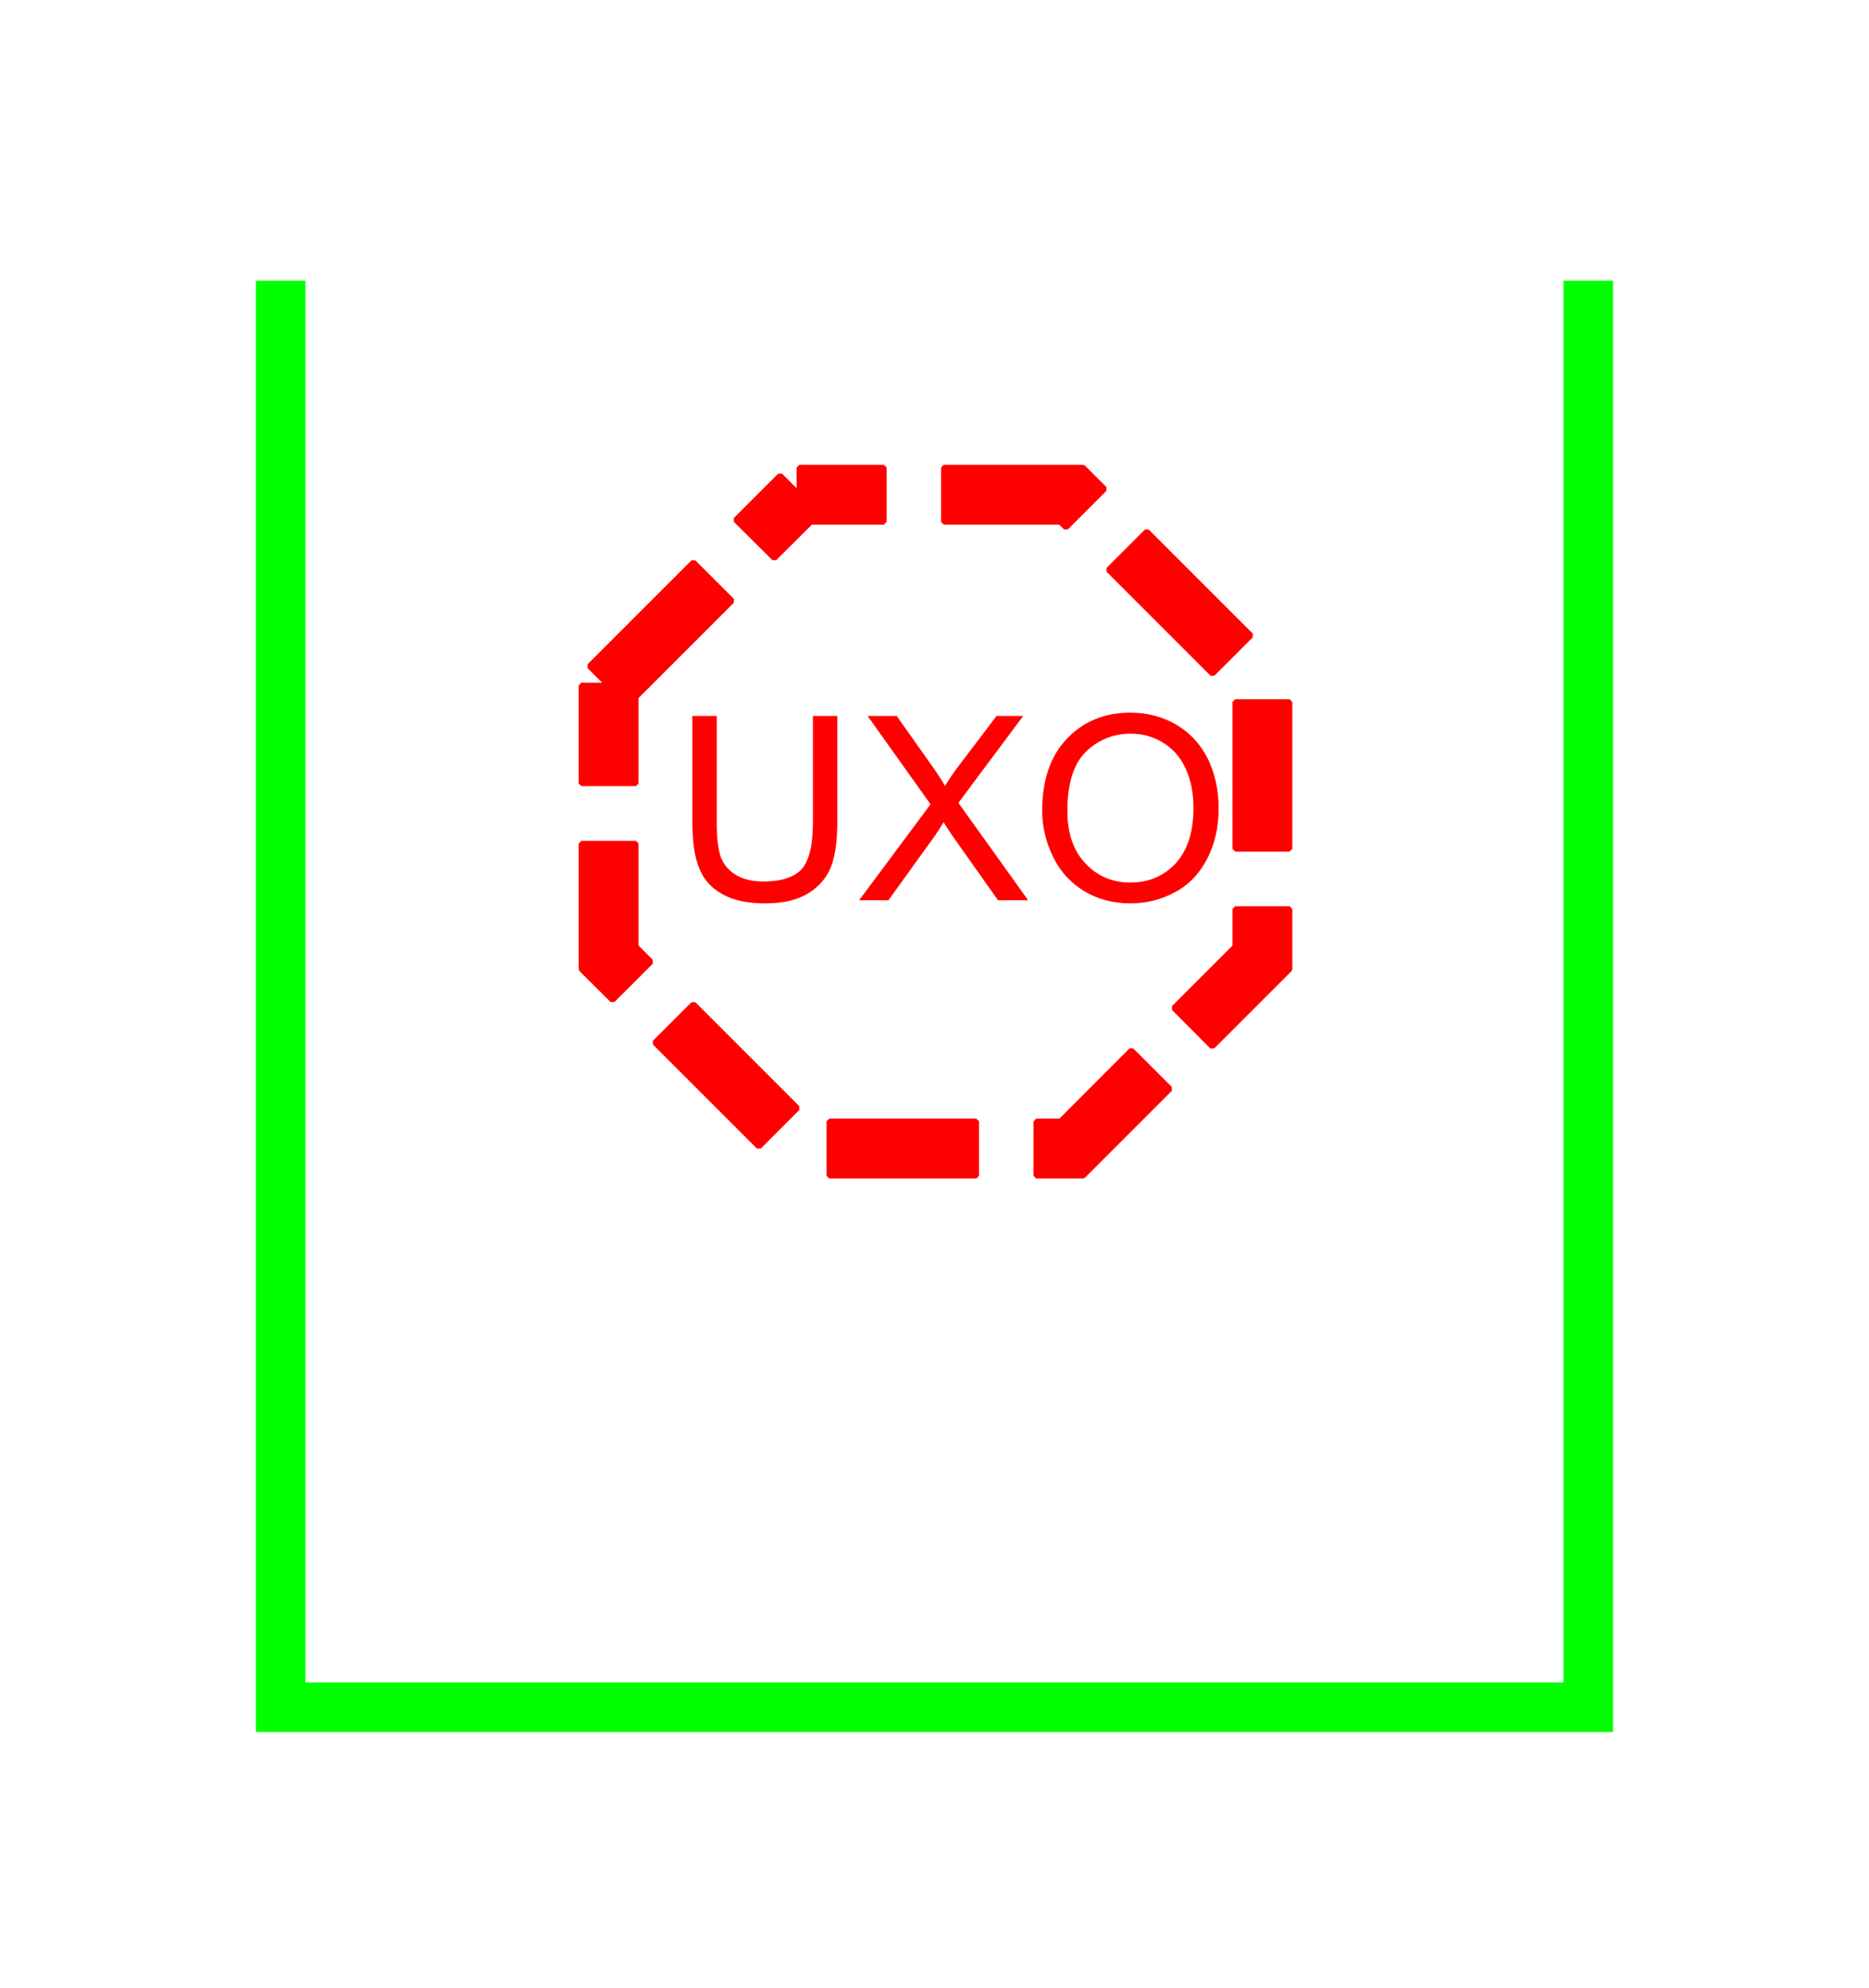 <?xml version="1.0" encoding="UTF-8" standalone="no"?>
<svg
   xmlns:dc="http://purl.org/dc/elements/1.1/"
   xmlns:cc="http://creativecommons.org/ns#"
   xmlns:rdf="http://www.w3.org/1999/02/22-rdf-syntax-ns#"
   xmlns:svg="http://www.w3.org/2000/svg"
   xmlns="http://www.w3.org/2000/svg"
   id="svg11"
   height="101.85mm"
   width="95.75mm"
   version="1.0">
  <defs
     id="defs3">
    <pattern
       y="0"
       x="0"
       height="6"
       width="6"
       patternUnits="userSpaceOnUse"
       id="EMFhbasepattern" />
  </defs>
  <path
     id="path5"
     d="  M 307.531,54.345   L 307.531,330.548   L 54.345,330.548   L 54.345,54.345  "
     style="fill:none;stroke:#00ff00;stroke-width:9.59px;stroke-linecap:butt;stroke-linejoin:miter;stroke-miterlimit:10;stroke-dasharray:none;stroke-opacity:1;" />
  <path
     id="path7"
     d="  M 114.125,128.99   L 134.265,108.851   L 141.738,116.323   L 121.598,136.463   L 114.125,128.99  z    M 142.457,100.659   L 151.048,92.067   L 158.521,99.54   L 149.929,108.091   L 142.457,100.659  z    M 154.764,90.509   L 171.148,90.509   L 171.148,101.058   L 154.764,101.058   L 154.764,90.509  z    M 182.736,90.509   L 209.709,90.509   L 213.865,94.665   L 206.393,102.137   L 203.795,99.54   L 207.511,101.058   L 182.736,101.058   L 182.736,90.509  z    M 222.057,102.897   L 242.197,123.036   L 234.764,130.469   L 214.624,110.329   L 222.057,102.897  z    M 249.709,135.903   L 249.709,164.355   L 239.16,164.355   L 239.16,135.903   L 249.709,135.903  z    M 249.709,175.983   L 249.709,187.651   L 234.724,202.636   L 227.292,195.164   L 240.718,181.737   L 239.16,185.454   L 239.16,175.983   L 249.709,175.983  z    M 226.532,210.828   L 209.709,227.651   L 200.638,227.651   L 200.638,217.102   L 207.511,217.102   L 203.795,218.66   L 219.06,203.356   L 226.532,210.828  z    M 189.05,227.651   L 160.559,227.651   L 160.559,217.102   L 189.05,217.102   L 189.05,227.651  z    M 146.932,222.017   L 126.793,201.877   L 134.265,194.405   L 154.405,214.544   L 146.932,222.017  z    M 118.601,193.645   L 112.567,187.651   L 112.567,163.316   L 123.116,163.316   L 123.116,185.454   L 121.598,181.737   L 126.033,186.213   L 118.601,193.645  z    M 112.567,151.688   L 112.567,132.707   L 123.116,132.707   L 123.116,151.688   L 112.567,151.688  z   "
     style="fill:#ff0000;fill-rule:nonzero;fill-opacity:1;stroke:#ff0000;stroke-width:1.039px;stroke-linecap:butt;stroke-linejoin:bevel;stroke-miterlimit:10;stroke-dasharray:none;stroke-opacity:1;" />
  <path
     id="path9"
     d="  M 157.402,138.621   L 162.117,138.621   L 162.117,159.24   C 162.117,162.836 161.717,165.673 160.918,167.791   C 160.079,169.909 158.641,171.628 156.523,172.946   C 154.405,174.265 151.608,174.904 148.171,174.904   C 144.814,174.904 142.097,174.345 139.979,173.186   C 137.821,172.027 136.303,170.389 135.424,168.191   C 134.505,165.993 134.065,163.036 134.065,159.24   L 134.065,138.621   L 138.781,138.621   L 138.781,159.2   C 138.781,162.317 139.06,164.595 139.62,166.073   C 140.219,167.552 141.218,168.67 142.617,169.47   C 144.015,170.269 145.734,170.668 147.771,170.668   C 151.248,170.668 153.726,169.869 155.204,168.311   C 156.643,166.712 157.402,163.715 157.402,159.2   z  M 166.353,174.305   L 180.179,155.723   L 167.991,138.621   L 173.625,138.621   L 180.099,147.771   C 181.458,149.69 182.417,151.128 182.976,152.167   C 183.775,150.848 184.694,149.49 185.773,148.091   L 192.966,138.621   L 198.121,138.621   L 185.573,155.444   L 199.08,174.305   L 193.246,174.305   L 184.255,161.598   C 183.775,160.838 183.256,160.039 182.696,159.2   C 181.897,160.479 181.338,161.398 180.978,161.877   L 172.027,174.305   z  M 201.797,156.922   C 201.797,151.008 203.396,146.373 206.592,143.016   C 209.789,139.66 213.865,137.981 218.9,137.981   C 222.217,137.981 225.174,138.781 227.811,140.339   C 230.488,141.937 232.486,144.135 233.885,146.932   C 235.244,149.769 235.963,152.926 235.963,156.523   C 235.963,160.119 235.244,163.356 233.765,166.233   C 232.287,169.11 230.249,171.268 227.571,172.706   C 224.894,174.185 221.977,174.904 218.9,174.904   C 215.543,174.904 212.506,174.105 209.869,172.507   C 207.232,170.868 205.234,168.67 203.875,165.833   C 202.516,163.036 201.797,160.079 201.797,156.922   z  M 206.672,157.002   C 206.672,161.318 207.831,164.714 210.149,167.152   C 212.466,169.63 215.384,170.868 218.86,170.868   C 222.416,170.868 225.334,169.63 227.651,167.152   C 229.929,164.635 231.088,161.078 231.088,156.483   C 231.088,153.606 230.608,151.048 229.609,148.89   C 228.65,146.733 227.212,145.054 225.294,143.855   C 223.415,142.657 221.298,142.057 218.94,142.057   C 215.583,142.057 212.706,143.216 210.309,145.494   C 207.911,147.811 206.672,151.648 206.672,157.002   z "
     style="fill:#ff0000;fill-rule:evenodd;fill-opacity:1;stroke:none;" />
</svg>
